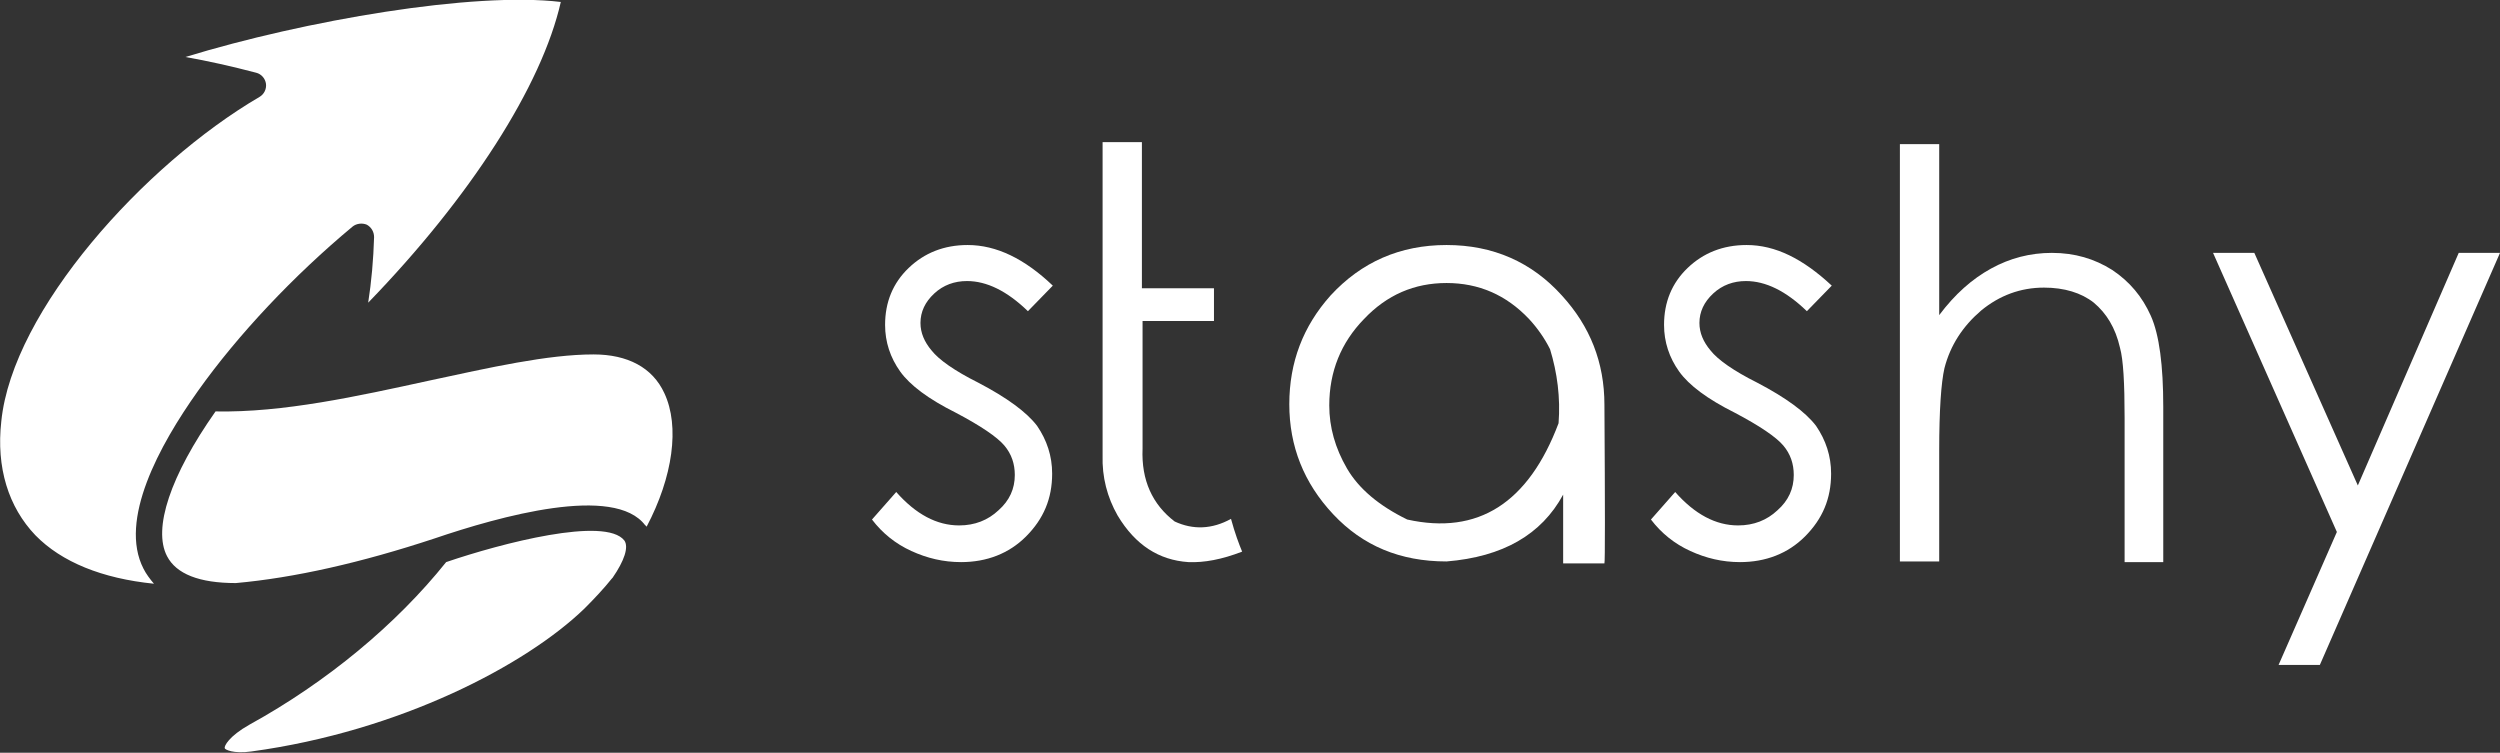 <?xml version="1.0" encoding="utf-8"?>
<!-- Generator: Adobe Illustrator 21.1.0, SVG Export Plug-In . SVG Version: 6.00 Build 0)  -->
<svg version="1.1" id="Layer_1" xmlns="http://www.w3.org/2000/svg" xmlns:xlink="http://www.w3.org/1999/xlink" x="0px" y="0px"
	 viewBox="0 0 381.6 114.9" style="enable-background:new 0 0 381.6 114.9;" xml:space="preserve">
<rect x="0" y="0" width="381.6" height="114.9" fill="#333333" stroke="none"/>
<style type="text/css">
	.st0{fill:#FFFFFF;}
</style>
<path class="st0" d="M65.5,58.1c9.3-2,18.1-4,25.1-4c5.2,0,9,2,10.8,5.9c2.4,5.1,1.3,12.8-2.7,20.4c-0.1-0.1-0.1-0.2-0.2-0.2
	c-4.7-6.3-22.2-1.4-32.2,2c0,0,0,0,0,0C55.1,85.9,44.9,88.2,36,89c-5.6,0-9.1-1.4-10.5-4.1c-2.2-4.2,0.5-12.3,7.4-22.1
	C43.2,63,54.5,60.5,65.5,58.1z M0.2,64.3C1.9,47.4,22,25.1,39.6,14.8c0.7-0.4,1.1-1.2,1-2c-0.1-0.8-0.7-1.5-1.5-1.7
	c-3.8-1-7.4-1.8-10.8-2.4c18.3-5.6,44-10,57.3-8.4c-2.9,12.8-13.8,29.8-29.4,45.9c0.5-3.2,0.8-6.6,0.9-10c0-0.8-0.4-1.5-1.1-1.9
	c-0.7-0.3-1.6-0.2-2.2,0.3C44.9,42,36.3,51.1,30.2,59.7c0,0,0,0,0,0l0,0c-5.9,8.3-12.1,19.7-8.3,27.1c0.4,0.8,1,1.6,1.6,2.3
	c-7.9-0.8-14.1-3.3-18.1-7.4C1.3,77.4-0.6,71.4,0.2,64.3z M89.2,92.9c-8.9,8.6-28.1,18.7-50.8,21.8c-2.8,0.4-4.1-0.3-4.1-0.5
	c-0.1-0.3,0.6-1.8,3.8-3.6c11.8-6.5,22.4-15.3,30-24.8c8.5-2.9,24.3-7,27.2-3.3c0.7,1,0,3.1-1.8,5.7c0,0,0,0,0,0c0,0,0,0-0.1,0.1
	C92.2,89.8,90.8,91.3,89.2,92.9z"/>
<g>
	<path class="st0" d="M160.7,43.6l-3.8,3.9c-3.2-3.1-6.3-4.6-9.3-4.6c-1.9,0-3.6,0.6-5,1.9c-1.4,1.3-2.1,2.8-2.1,4.5
		c0,1.5,0.6,2.9,1.7,4.2c1.1,1.4,3.5,3.1,7.1,4.9c4.4,2.3,7.4,4.5,9,6.6c1.5,2.2,2.3,4.6,2.3,7.3c0,3.8-1.3,6.9-4,9.6
		c-2.6,2.6-6,3.9-9.9,3.9c-2.7,0-5.2-0.6-7.6-1.7c-2.4-1.1-4.4-2.7-6-4.8l3.7-4.2c3,3.4,6.2,5.1,9.6,5.1c2.4,0,4.4-0.8,6-2.3
		c1.7-1.5,2.5-3.3,2.5-5.4c0-1.7-0.5-3.2-1.6-4.5c-1.1-1.3-3.6-3-7.4-5c-4.2-2.1-7-4.2-8.5-6.3c-1.5-2.1-2.3-4.5-2.3-7.1
		c0-3.5,1.2-6.4,3.6-8.7s5.4-3.5,9-3.5C152.1,37.4,156.4,39.5,160.7,43.6z"/>
	<path class="st0" d="M189.6,84.2c-3.1,1.2-5.8,1.7-8.2,1.6c-4.5-0.3-8.1-2.6-10.8-7.1c-1.6-2.8-2.4-5.9-2.3-9.2V21.7h6v22.3h11V49
		h-10.9v19.5c-0.2,4.8,1.5,8.5,4.9,11.1c2.8,1.3,5.7,1.2,8.6-0.4C188.5,81.4,189.1,83,189.6,84.2z"/>
	<path class="st0" d="M220.8,37.4c7.1,0,13,2.6,17.6,7.7c4.3,4.7,6.5,10.2,6.5,16.7c0.1,15.9,0.1,24,0,24.2c-2.7,0-4.8,0-6.3,0
		c0-0.2,0-3.7,0-10.5c-3.3,6.1-9.2,9.5-17.8,10.2c-7.1,0-12.8-2.4-17.3-7.2c-4.5-4.8-6.7-10.4-6.7-16.8c0-6.4,2.1-11.9,6.3-16.6
		C207.8,40,213.7,37.4,220.8,37.4z M220.8,43.2c-4.9,0-9.1,1.8-12.6,5.5c-3.5,3.6-5.3,8-5.3,13.2c0,3.3,0.9,6.5,2.7,9.6
		c1.8,3.1,4.9,5.7,9.2,7.8c10.8,2.4,18.5-2.5,23.1-14.7c0.3-3.9-0.2-7.7-1.3-11.3c-0.8-1.6-1.9-3.2-3.2-4.6
		C229.9,45,225.7,43.2,220.8,43.2z"/>
	<path class="st0" d="M279.6,43.6l-3.8,3.9c-3.2-3.1-6.3-4.6-9.3-4.6c-1.9,0-3.6,0.6-5,1.9c-1.4,1.3-2.1,2.8-2.1,4.5
		c0,1.5,0.6,2.9,1.7,4.2c1.1,1.4,3.5,3.1,7.1,4.9c4.4,2.3,7.4,4.5,9,6.6c1.5,2.2,2.3,4.6,2.3,7.3c0,3.8-1.3,6.9-4,9.6
		c-2.6,2.6-6,3.9-9.9,3.9c-2.7,0-5.2-0.6-7.6-1.7c-2.4-1.1-4.4-2.7-6-4.8l3.7-4.2c3,3.4,6.2,5.1,9.6,5.1c2.4,0,4.4-0.8,6-2.3
		c1.7-1.5,2.5-3.3,2.5-5.4c0-1.7-0.5-3.2-1.6-4.5c-1.1-1.3-3.6-3-7.4-5c-4.2-2.1-7-4.2-8.5-6.3c-1.5-2.1-2.3-4.5-2.3-7.1
		c0-3.5,1.2-6.4,3.6-8.7c2.4-2.3,5.4-3.5,9-3.5C271,37.4,275.2,39.5,279.6,43.6z"/>
	<path class="st0" d="M290,22h6v26.1c2.4-3.2,5-5.5,7.9-7.1c2.9-1.6,6-2.4,9.3-2.4c3.5,0,6.5,0.9,9.2,2.6c2.7,1.8,4.6,4.1,5.9,7
		s1.9,7.6,1.9,13.9v23.7h-5.9v-22c0-5.3-0.2-8.9-0.7-10.7c-0.7-3.1-2.1-5.3-4-6.9c-1.9-1.5-4.5-2.3-7.6-2.3c-3.6,0-6.8,1.2-9.6,3.5
		c-2.8,2.4-4.7,5.3-5.6,8.8c-0.5,2.2-0.8,6.4-0.8,12.6v16.9h-6V22z"/>
	<path class="st0" d="M337.8,38.6h6.3l15.8,35.5l15.4-35.5h6.3l-27.5,62.9h-6.3l8.9-20.3L337.8,38.6z"/>
</g>
</svg>
